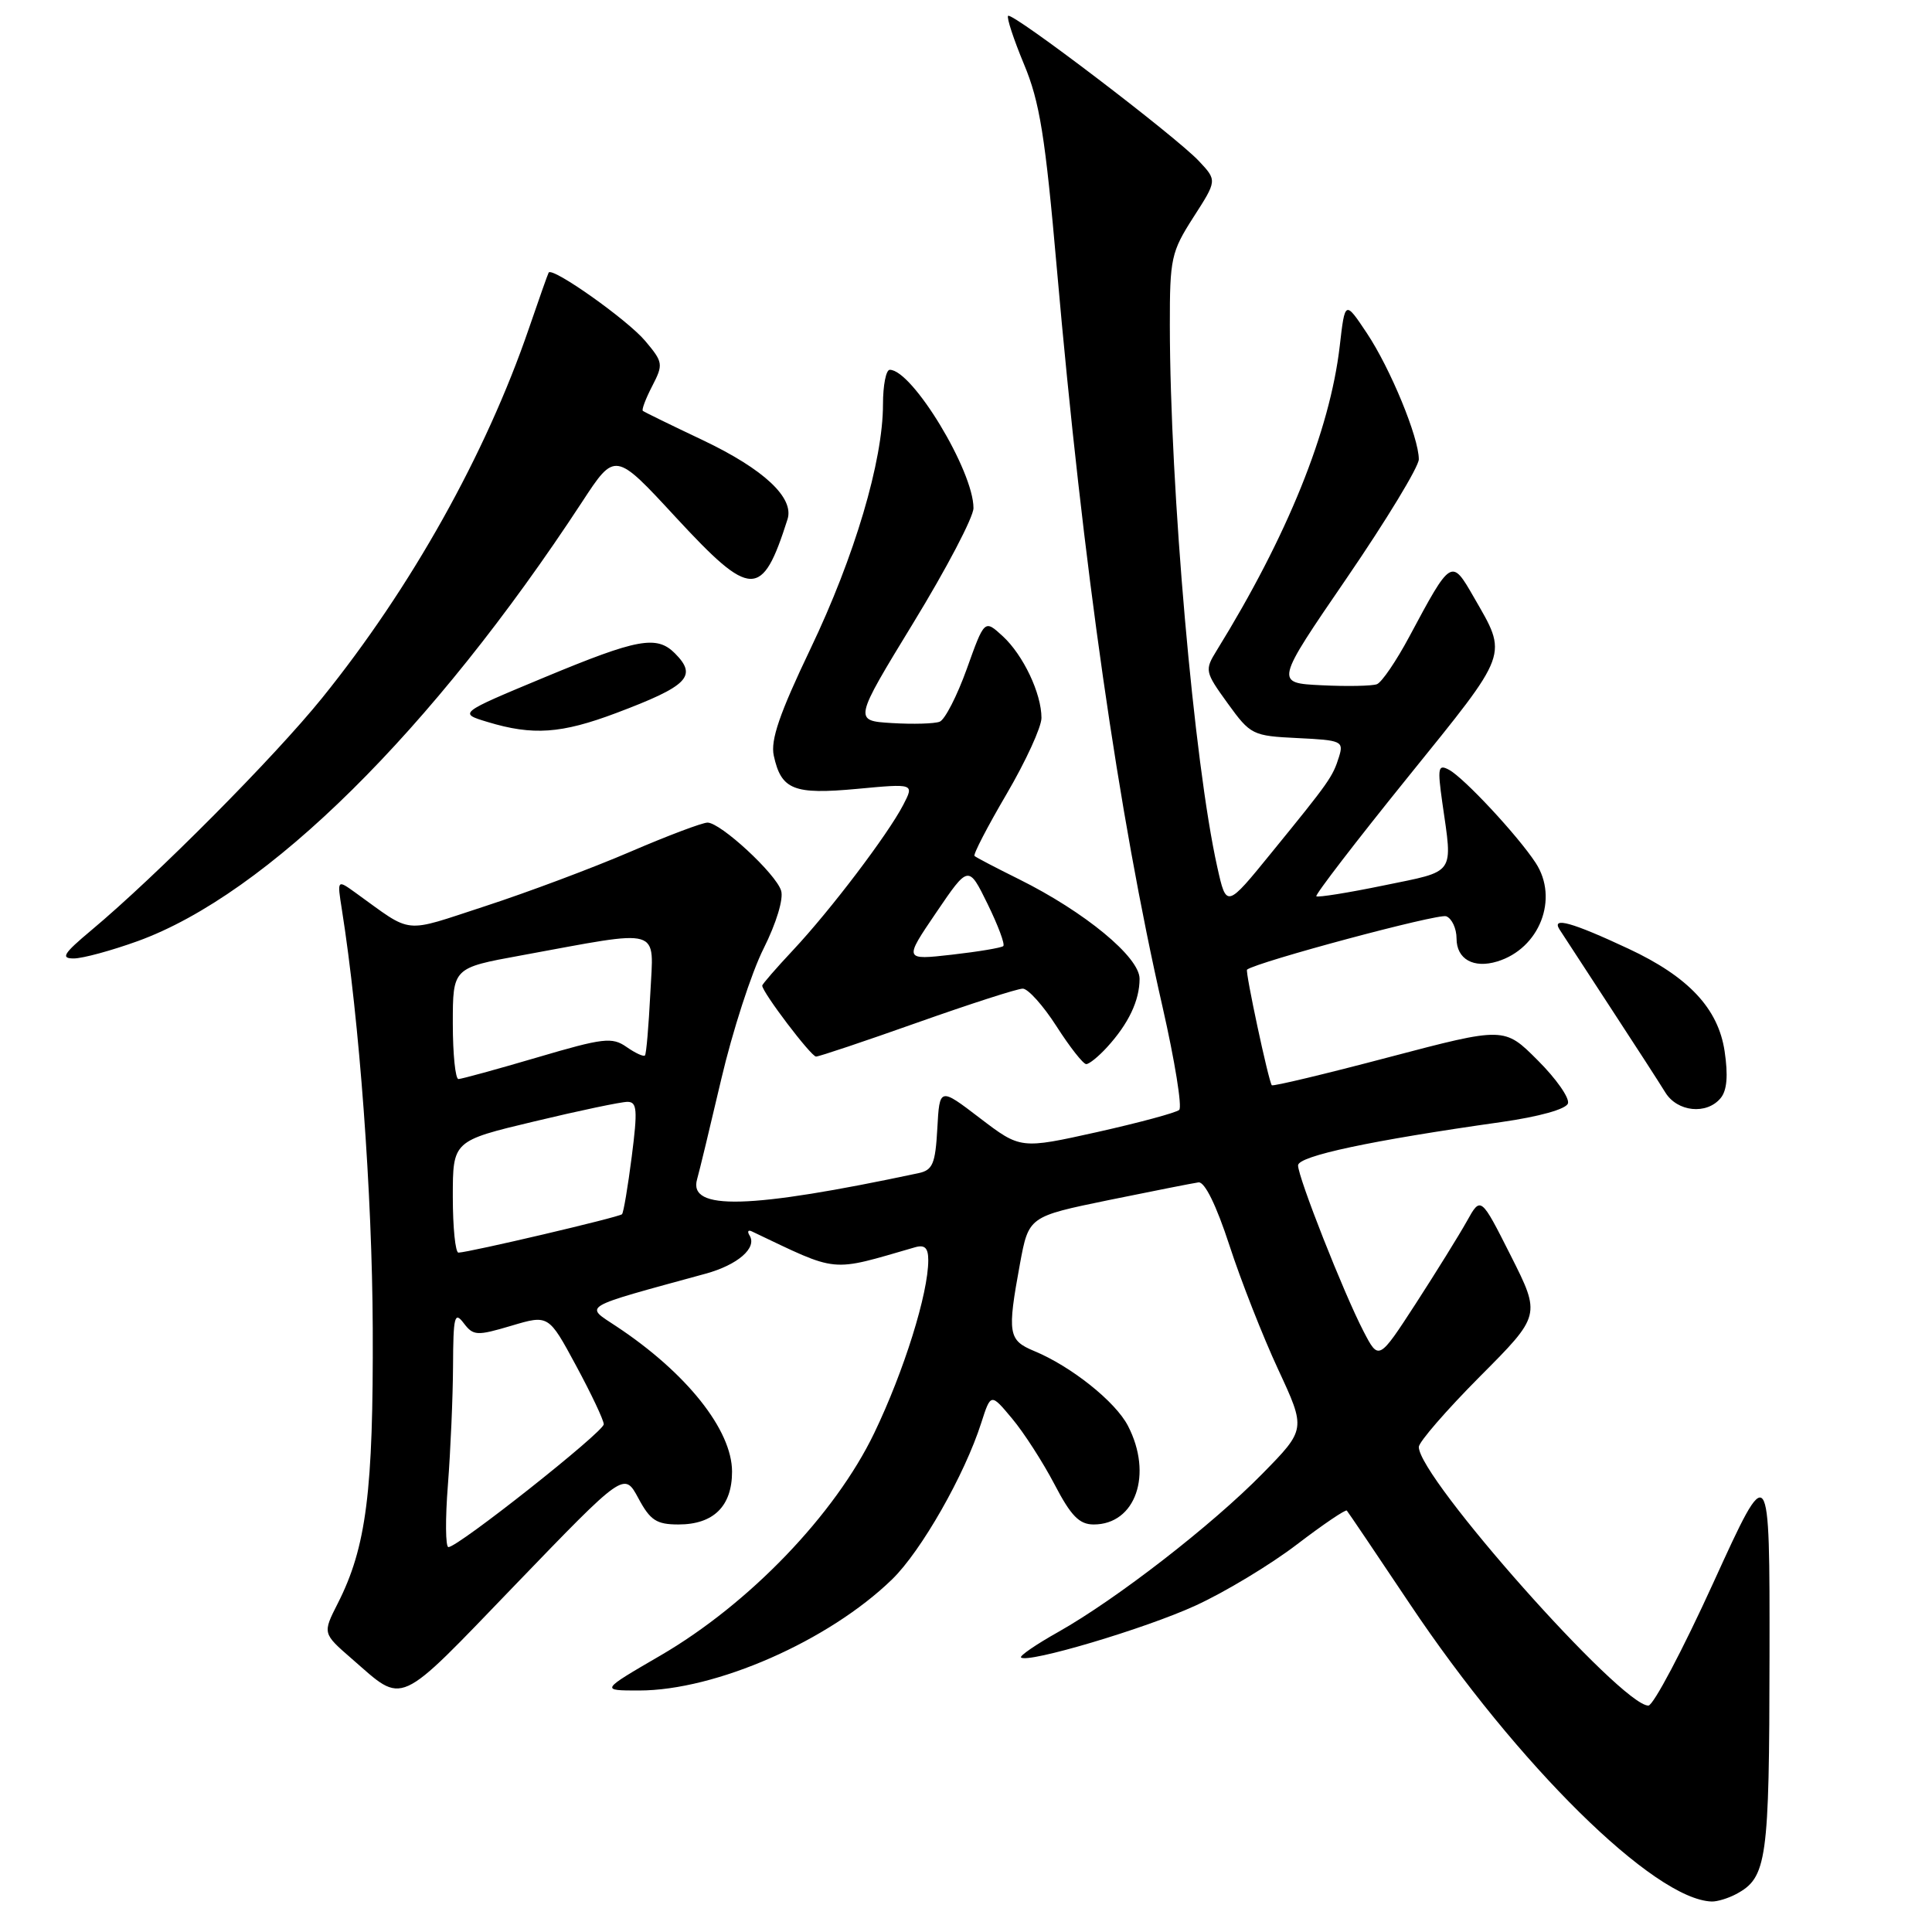 <?xml version="1.0" encoding="UTF-8" standalone="no"?>
<!DOCTYPE svg PUBLIC "-//W3C//DTD SVG 1.1//EN" "http://www.w3.org/Graphics/SVG/1.1/DTD/svg11.dtd" >
<svg xmlns="http://www.w3.org/2000/svg" xmlns:xlink="http://www.w3.org/1999/xlink" version="1.1" viewBox="0 0 256 256">
 <g >
 <path fill="currentColor"
d=" M 230.04 250.98 C 234.14 248.79 234.44 246.59 234.47 219.42 C 234.50 193.34 234.50 193.34 227.05 209.67 C 222.96 218.65 219.07 226.00 218.42 226.00 C 214.80 226.00 188.00 195.81 188.00 191.73 C 188.00 191.08 191.64 186.88 196.08 182.41 C 204.17 174.29 204.17 174.29 200.19 166.39 C 196.21 158.50 196.21 158.50 194.36 161.83 C 193.33 163.67 190.29 168.57 187.60 172.73 C 182.69 180.29 182.69 180.29 180.67 176.40 C 178.04 171.33 172.00 156.01 172.00 154.42 C 172.00 153.18 181.66 151.12 198.92 148.68 C 203.96 147.96 207.51 146.97 207.76 146.21 C 208.00 145.50 206.20 142.93 203.76 140.50 C 199.33 136.06 199.33 136.06 184.05 140.08 C 175.65 142.30 168.66 143.97 168.52 143.80 C 168.09 143.28 164.97 128.69 165.24 128.48 C 166.59 127.45 190.59 121.01 191.63 121.41 C 192.38 121.70 193.00 123.03 193.00 124.36 C 193.00 127.09 195.25 128.36 198.39 127.40 C 204.00 125.70 206.59 119.07 203.48 114.33 C 201.11 110.71 193.99 103.07 192.00 102.00 C 190.56 101.23 190.46 101.71 191.11 106.32 C 192.50 116.03 192.97 115.35 183.38 117.32 C 178.64 118.30 174.61 118.94 174.42 118.76 C 174.24 118.57 179.69 111.47 186.54 102.99 C 200.13 86.16 199.82 87.02 195.26 79.08 C 192.32 73.97 192.29 73.99 186.74 84.36 C 185.02 87.58 183.09 90.41 182.45 90.66 C 181.81 90.90 178.51 90.97 175.11 90.80 C 168.93 90.50 168.93 90.50 178.47 76.57 C 183.71 68.91 188.00 61.84 188.00 60.86 C 188.00 57.96 184.24 48.84 181.12 44.15 C 178.22 39.80 178.22 39.80 177.52 45.87 C 176.21 57.11 170.59 71.02 161.22 86.19 C 159.61 88.80 159.65 89.01 162.67 93.19 C 165.70 97.38 165.96 97.51 171.95 97.80 C 177.78 98.08 178.07 98.21 177.42 100.30 C 176.59 102.94 176.16 103.56 168.50 112.96 C 162.51 120.33 162.51 120.33 161.30 114.91 C 158.21 101.12 155.03 64.80 155.01 43.09 C 155.00 34.24 155.19 33.38 158.13 28.79 C 161.27 23.91 161.27 23.91 158.88 21.36 C 155.85 18.11 134.11 1.56 133.58 2.10 C 133.36 2.32 134.31 5.20 135.68 8.50 C 137.77 13.49 138.50 18.05 140.04 35.61 C 143.50 75.01 148.20 107.83 154.05 133.45 C 155.67 140.57 156.66 146.70 156.25 147.07 C 155.84 147.44 150.94 148.76 145.36 150.01 C 135.23 152.26 135.23 152.26 129.86 148.17 C 124.50 144.07 124.50 144.07 124.20 149.53 C 123.94 154.22 123.59 155.05 121.70 155.45 C 99.27 160.22 91.16 160.44 92.37 156.25 C 92.65 155.29 94.09 149.32 95.57 143.00 C 97.05 136.68 99.57 128.88 101.18 125.69 C 102.87 122.31 103.85 119.09 103.50 118.01 C 102.79 115.75 95.48 109.00 93.75 109.00 C 93.06 109.00 88.45 110.74 83.50 112.87 C 78.55 115.00 69.93 118.23 64.35 120.05 C 53.18 123.69 54.85 123.86 47.09 118.28 C 44.67 116.54 44.67 116.54 45.30 120.52 C 47.63 135.25 49.32 158.20 49.39 176.00 C 49.48 197.64 48.54 205.02 44.75 212.47 C 42.74 216.43 42.74 216.43 46.62 219.80 C 53.64 225.90 52.40 226.47 68.27 210.00 C 82.70 195.03 82.70 195.03 84.58 198.51 C 86.16 201.46 86.99 202.00 89.90 202.00 C 94.55 202.00 97.00 199.58 97.00 195.00 C 97.00 189.48 90.96 181.89 81.66 175.74 C 77.44 172.94 76.70 173.37 93.50 168.77 C 97.74 167.61 100.34 165.36 99.33 163.72 C 98.99 163.18 99.12 162.93 99.61 163.16 C 111.28 168.71 109.82 168.57 121.25 165.27 C 122.54 164.90 123.00 165.35 123.00 166.99 C 123.00 171.40 119.79 181.67 115.84 189.89 C 110.65 200.68 99.27 212.52 87.52 219.36 C 79.54 224.00 79.54 224.00 84.67 224.00 C 94.84 224.00 109.81 217.43 118.21 209.27 C 122.06 205.53 127.82 195.43 130.02 188.54 C 131.29 184.59 131.29 184.59 134.11 187.97 C 135.67 189.83 138.19 193.75 139.72 196.67 C 141.91 200.87 143.01 202.00 144.92 202.00 C 150.48 202.00 152.79 195.36 149.46 188.93 C 147.81 185.73 141.94 181.05 137.04 179.02 C 133.59 177.59 133.45 176.71 135.15 167.46 C 136.31 161.20 136.31 161.20 146.90 159.02 C 152.73 157.83 158.09 156.77 158.81 156.67 C 159.63 156.57 161.17 159.70 162.90 165.00 C 164.42 169.68 167.33 177.08 169.36 181.45 C 173.05 189.39 173.05 189.39 167.28 195.27 C 160.59 202.09 147.96 211.88 140.25 216.23 C 137.31 217.88 135.08 219.41 135.29 219.62 C 136.12 220.45 151.78 215.80 158.43 212.74 C 162.32 210.96 168.35 207.32 171.83 204.66 C 175.31 202.00 178.30 199.98 178.46 200.16 C 178.63 200.35 182.38 205.90 186.79 212.50 C 201.09 233.88 219.20 251.73 226.82 251.96 C 227.54 251.98 228.99 251.54 230.04 250.98 Z  M 227.99 145.51 C 228.84 144.49 229.00 142.52 228.52 139.29 C 227.67 133.62 223.73 129.42 215.76 125.70 C 208.30 122.21 205.56 121.45 206.64 123.15 C 207.12 123.89 210.15 128.55 213.39 133.50 C 216.63 138.45 219.90 143.51 220.66 144.75 C 222.25 147.34 226.14 147.74 227.99 145.51 Z  M 146.70 138.75 C 149.55 135.63 151.00 132.56 151.00 129.69 C 151.00 126.82 143.74 120.83 135.00 116.49 C 131.97 114.99 129.33 113.61 129.13 113.42 C 128.92 113.24 130.84 109.54 133.38 105.21 C 135.92 100.87 138.00 96.34 138.00 95.13 C 138.00 91.89 135.59 86.80 132.86 84.29 C 130.45 82.08 130.45 82.08 128.11 88.62 C 126.82 92.21 125.20 95.37 124.51 95.63 C 123.82 95.90 120.98 95.98 118.18 95.81 C 113.11 95.50 113.11 95.50 121.04 82.50 C 125.41 75.35 128.99 68.52 128.99 67.33 C 129.01 62.42 120.89 49.00 117.90 49.00 C 117.40 49.00 117.00 51.06 117.00 53.58 C 117.00 61.07 113.24 73.74 107.40 85.95 C 103.29 94.55 102.08 98.07 102.53 100.13 C 103.52 104.66 105.16 105.31 113.57 104.53 C 121.15 103.82 121.15 103.82 119.68 106.66 C 117.65 110.57 110.05 120.60 105.10 125.88 C 102.85 128.28 101.00 130.41 101.00 130.60 C 101.00 131.47 107.47 140.00 108.13 140.00 C 108.54 140.00 114.58 137.97 121.55 135.50 C 128.53 133.03 134.81 131.00 135.52 131.00 C 136.22 131.00 138.24 133.25 140.00 136.00 C 141.76 138.75 143.53 141.00 143.93 141.00 C 144.33 141.00 145.57 139.99 146.70 138.75 Z  M 18.26 124.70 C 35.38 118.48 57.25 96.86 77.13 66.51 C 81.50 59.83 81.50 59.83 89.55 68.55 C 99.55 79.36 100.98 79.39 104.35 68.81 C 105.26 65.96 101.22 62.18 93.18 58.35 C 88.96 56.35 85.35 54.59 85.18 54.44 C 85.00 54.30 85.56 52.82 86.42 51.16 C 87.91 48.27 87.87 48.00 85.49 45.17 C 83.12 42.36 73.17 35.32 72.70 36.12 C 72.58 36.33 71.41 39.65 70.09 43.50 C 64.38 60.18 54.47 77.89 42.67 92.50 C 36.30 100.38 20.73 116.05 12.07 123.29 C 8.40 126.36 8.01 127.00 9.77 127.00 C 10.95 127.00 14.77 125.96 18.26 124.70 Z  M 81.65 94.48 C 91.18 90.89 92.45 89.60 89.43 86.57 C 87.01 84.15 84.49 84.62 72.15 89.75 C 60.74 94.50 60.74 94.50 64.62 95.67 C 70.60 97.48 74.37 97.22 81.65 94.48 Z  M 59.35 196.75 C 59.70 192.21 60.01 185.12 60.03 181.00 C 60.06 174.41 60.23 173.72 61.44 175.32 C 62.72 177.00 63.17 177.03 67.75 175.67 C 72.69 174.20 72.69 174.20 76.34 180.97 C 78.35 184.69 80.00 188.18 80.00 188.72 C 80.00 189.73 60.70 205.00 59.42 205.00 C 59.03 205.00 58.99 201.29 59.35 196.75 Z  M 60.00 158.59 C 60.00 151.17 60.00 151.17 70.82 148.59 C 76.77 147.16 82.31 146.00 83.14 146.00 C 84.42 146.00 84.50 147.06 83.71 153.25 C 83.20 157.24 82.62 160.68 82.42 160.89 C 82.06 161.28 62.20 165.94 60.75 165.98 C 60.34 165.99 60.00 162.66 60.00 158.59 Z  M 60.00 135.63 C 60.00 128.25 60.00 128.25 68.99 126.61 C 88.04 123.12 86.60 122.70 86.17 131.64 C 85.95 135.97 85.64 139.66 85.46 139.85 C 85.28 140.05 84.18 139.54 83.02 138.73 C 81.11 137.39 79.95 137.53 71.20 140.11 C 65.87 141.68 61.16 142.97 60.75 142.98 C 60.34 142.99 60.00 139.68 60.00 135.63 Z  M 124.05 120.92 C 128.33 114.62 128.33 114.62 130.86 119.78 C 132.25 122.62 133.19 125.13 132.94 125.36 C 132.70 125.59 129.64 126.10 126.14 126.50 C 119.77 127.22 119.77 127.22 124.05 120.92 Z "/>
</g>
</svg>